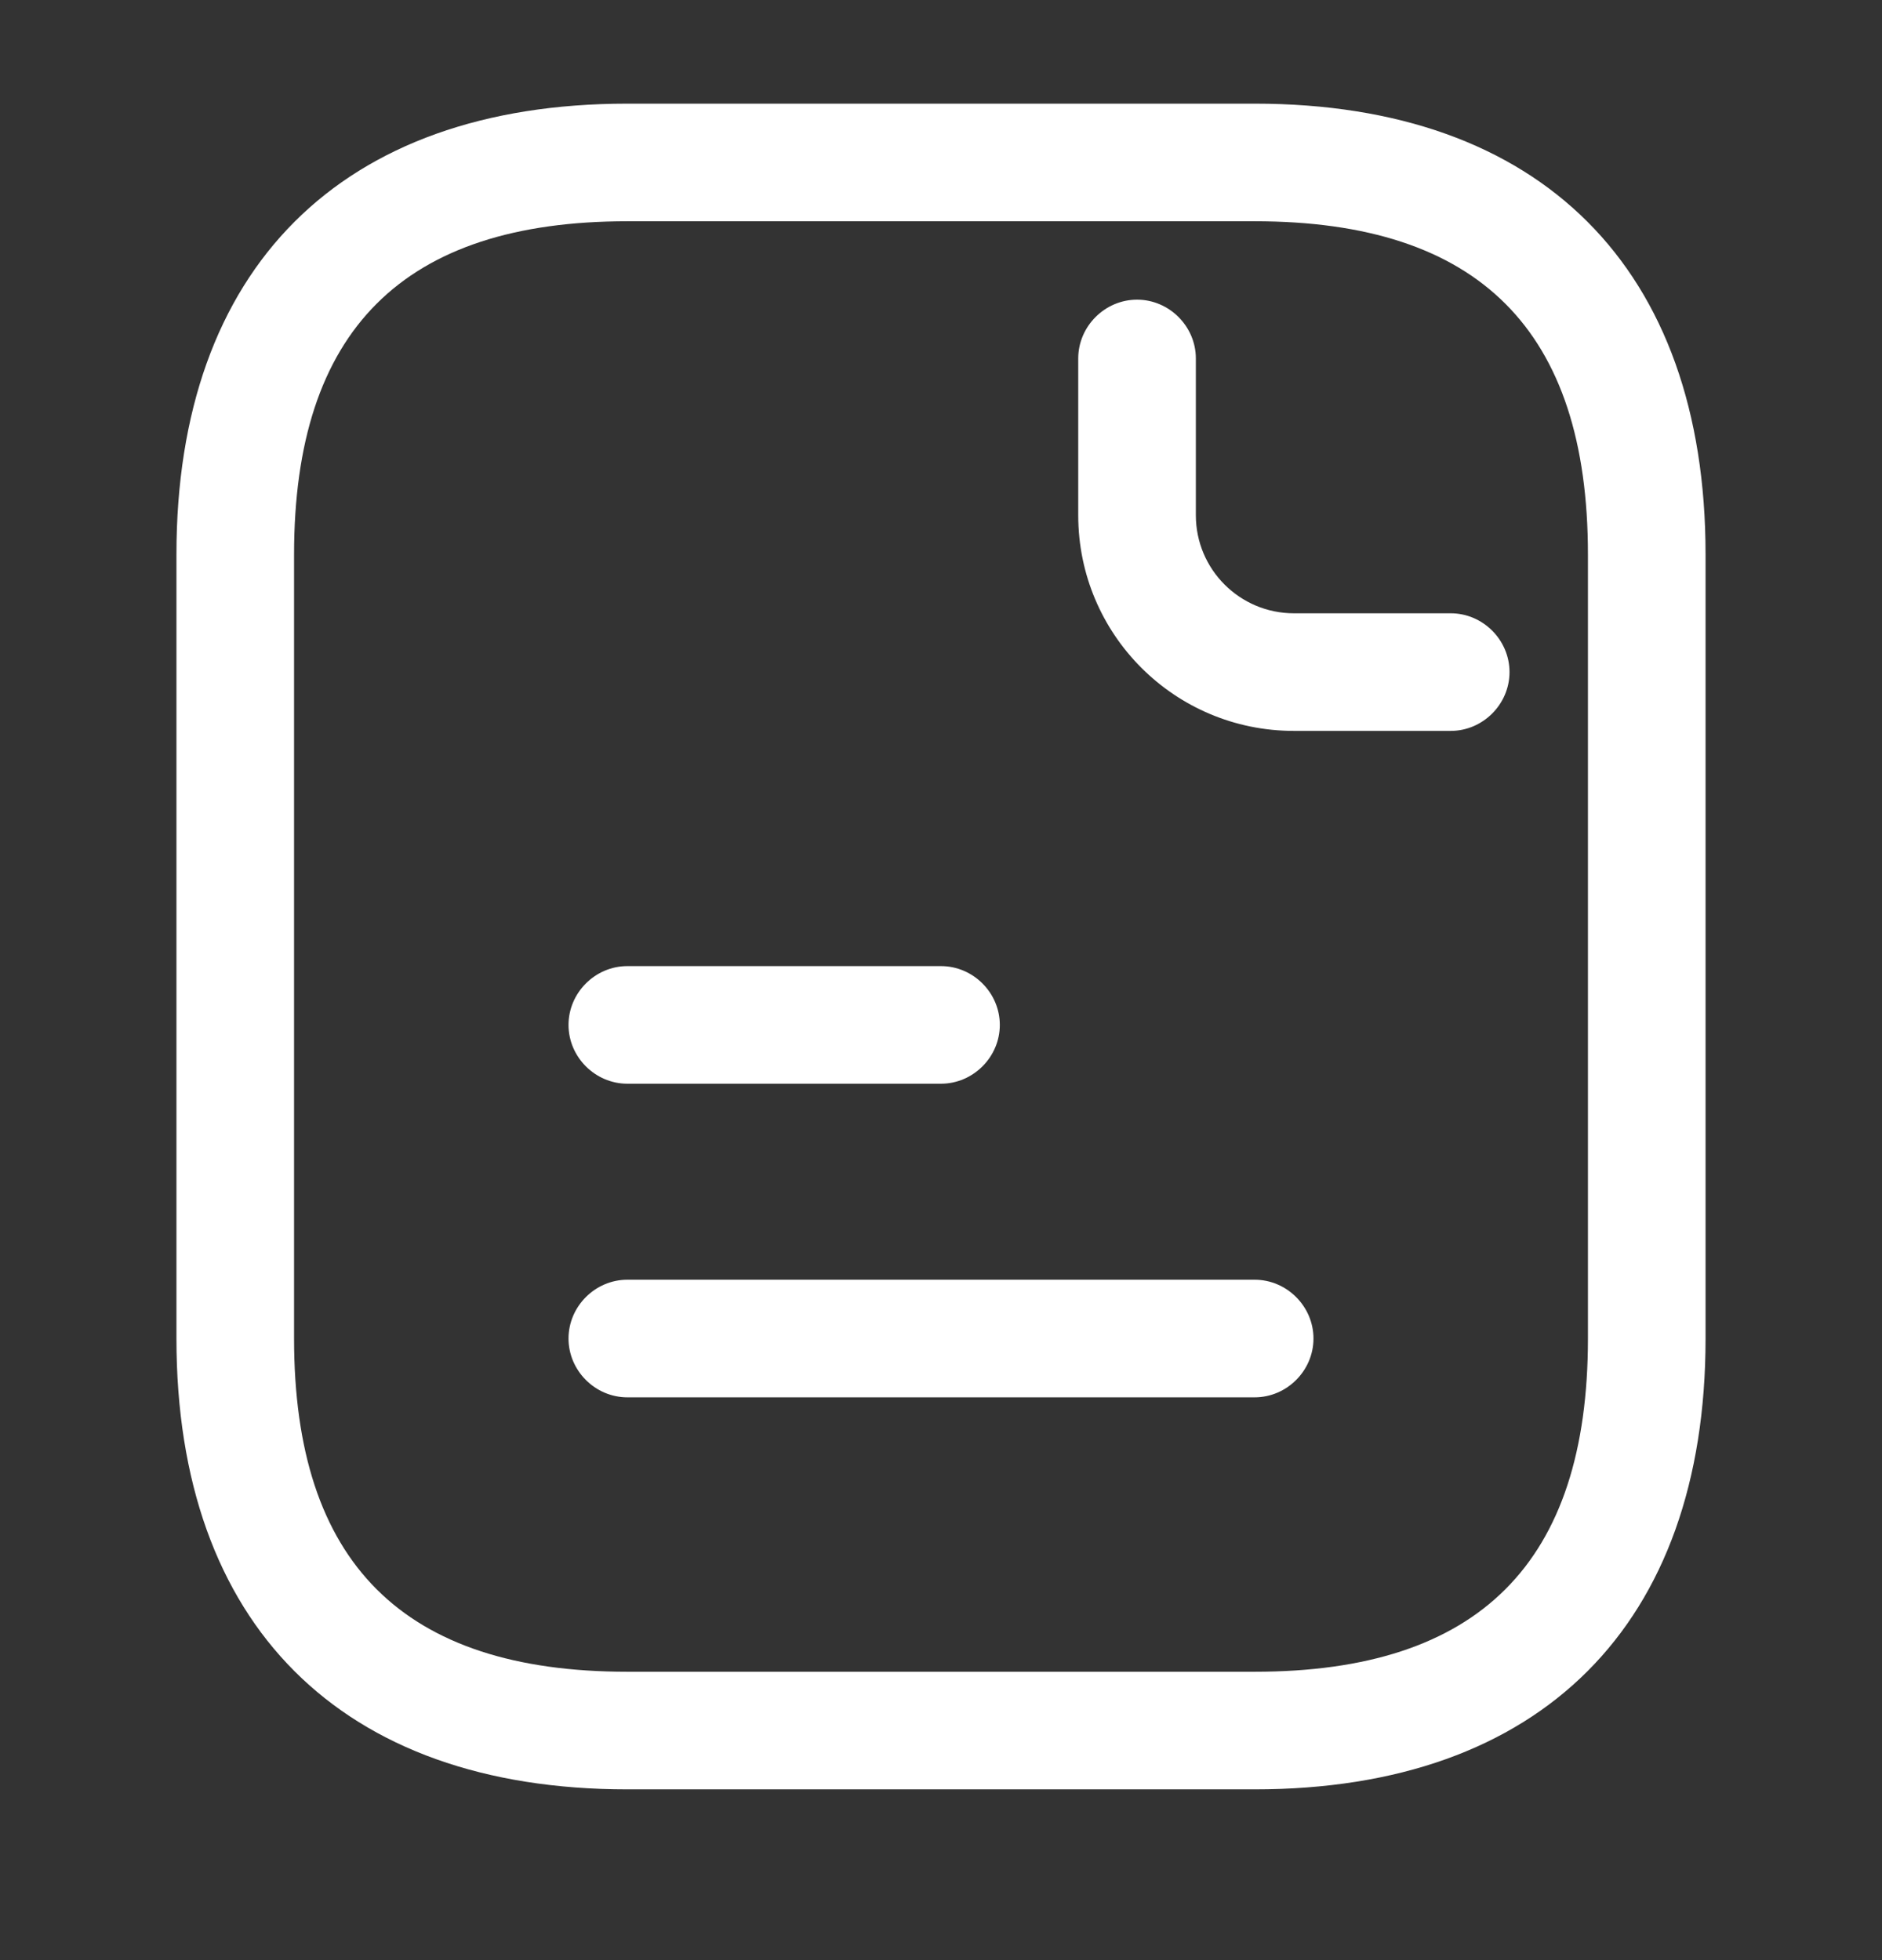 <svg width="24" height="25" viewBox="0 0 24 25" fill="none" xmlns="http://www.w3.org/2000/svg">
<rect x="0" y="0" width="24" height="25" fill="#333333" stroke="none"/>
<path d="M16 22.822H8C4.35 22.822 2.25 20.722 2.25 17.072V7.072C2.25 3.422 4.35 1.322 8 1.322H16C19.65 1.322 21.75 3.422 21.75 7.072V17.072C21.75 20.722 19.65 22.822 16 22.822ZM8 2.822C5.14 2.822 3.75 4.212 3.75 7.072V17.072C3.75 19.932 5.14 21.322 8 21.322H16C18.86 21.322 20.25 19.932 20.25 17.072V7.072C20.25 4.212 18.86 2.822 16 2.822H8Z" fill="white"/>
<path d="M18.5 9.322H16.5C14.98 9.322 13.75 8.092 13.75 6.572V4.572C13.75 4.162 14.09 3.822 14.5 3.822C14.91 3.822 15.25 4.162 15.25 4.572V6.572C15.25 7.262 15.81 7.822 16.5 7.822H18.5C18.91 7.822 19.25 8.162 19.25 8.572C19.25 8.982 18.91 9.322 18.5 9.322Z" fill="white"/>
<path d="M12 13.822H8C7.59 13.822 7.25 13.482 7.25 13.072C7.25 12.662 7.59 12.322 8 12.322H12C12.41 12.322 12.75 12.662 12.75 13.072C12.75 13.482 12.41 13.822 12 13.822Z" fill="white"/>
<path d="M16 17.822H8C7.59 17.822 7.25 17.482 7.25 17.072C7.25 16.662 7.59 16.322 8 16.322H16C16.41 16.322 16.75 16.662 16.75 17.072C16.75 17.482 16.41 17.822 16 17.822Z" fill="white"/>
</svg>
